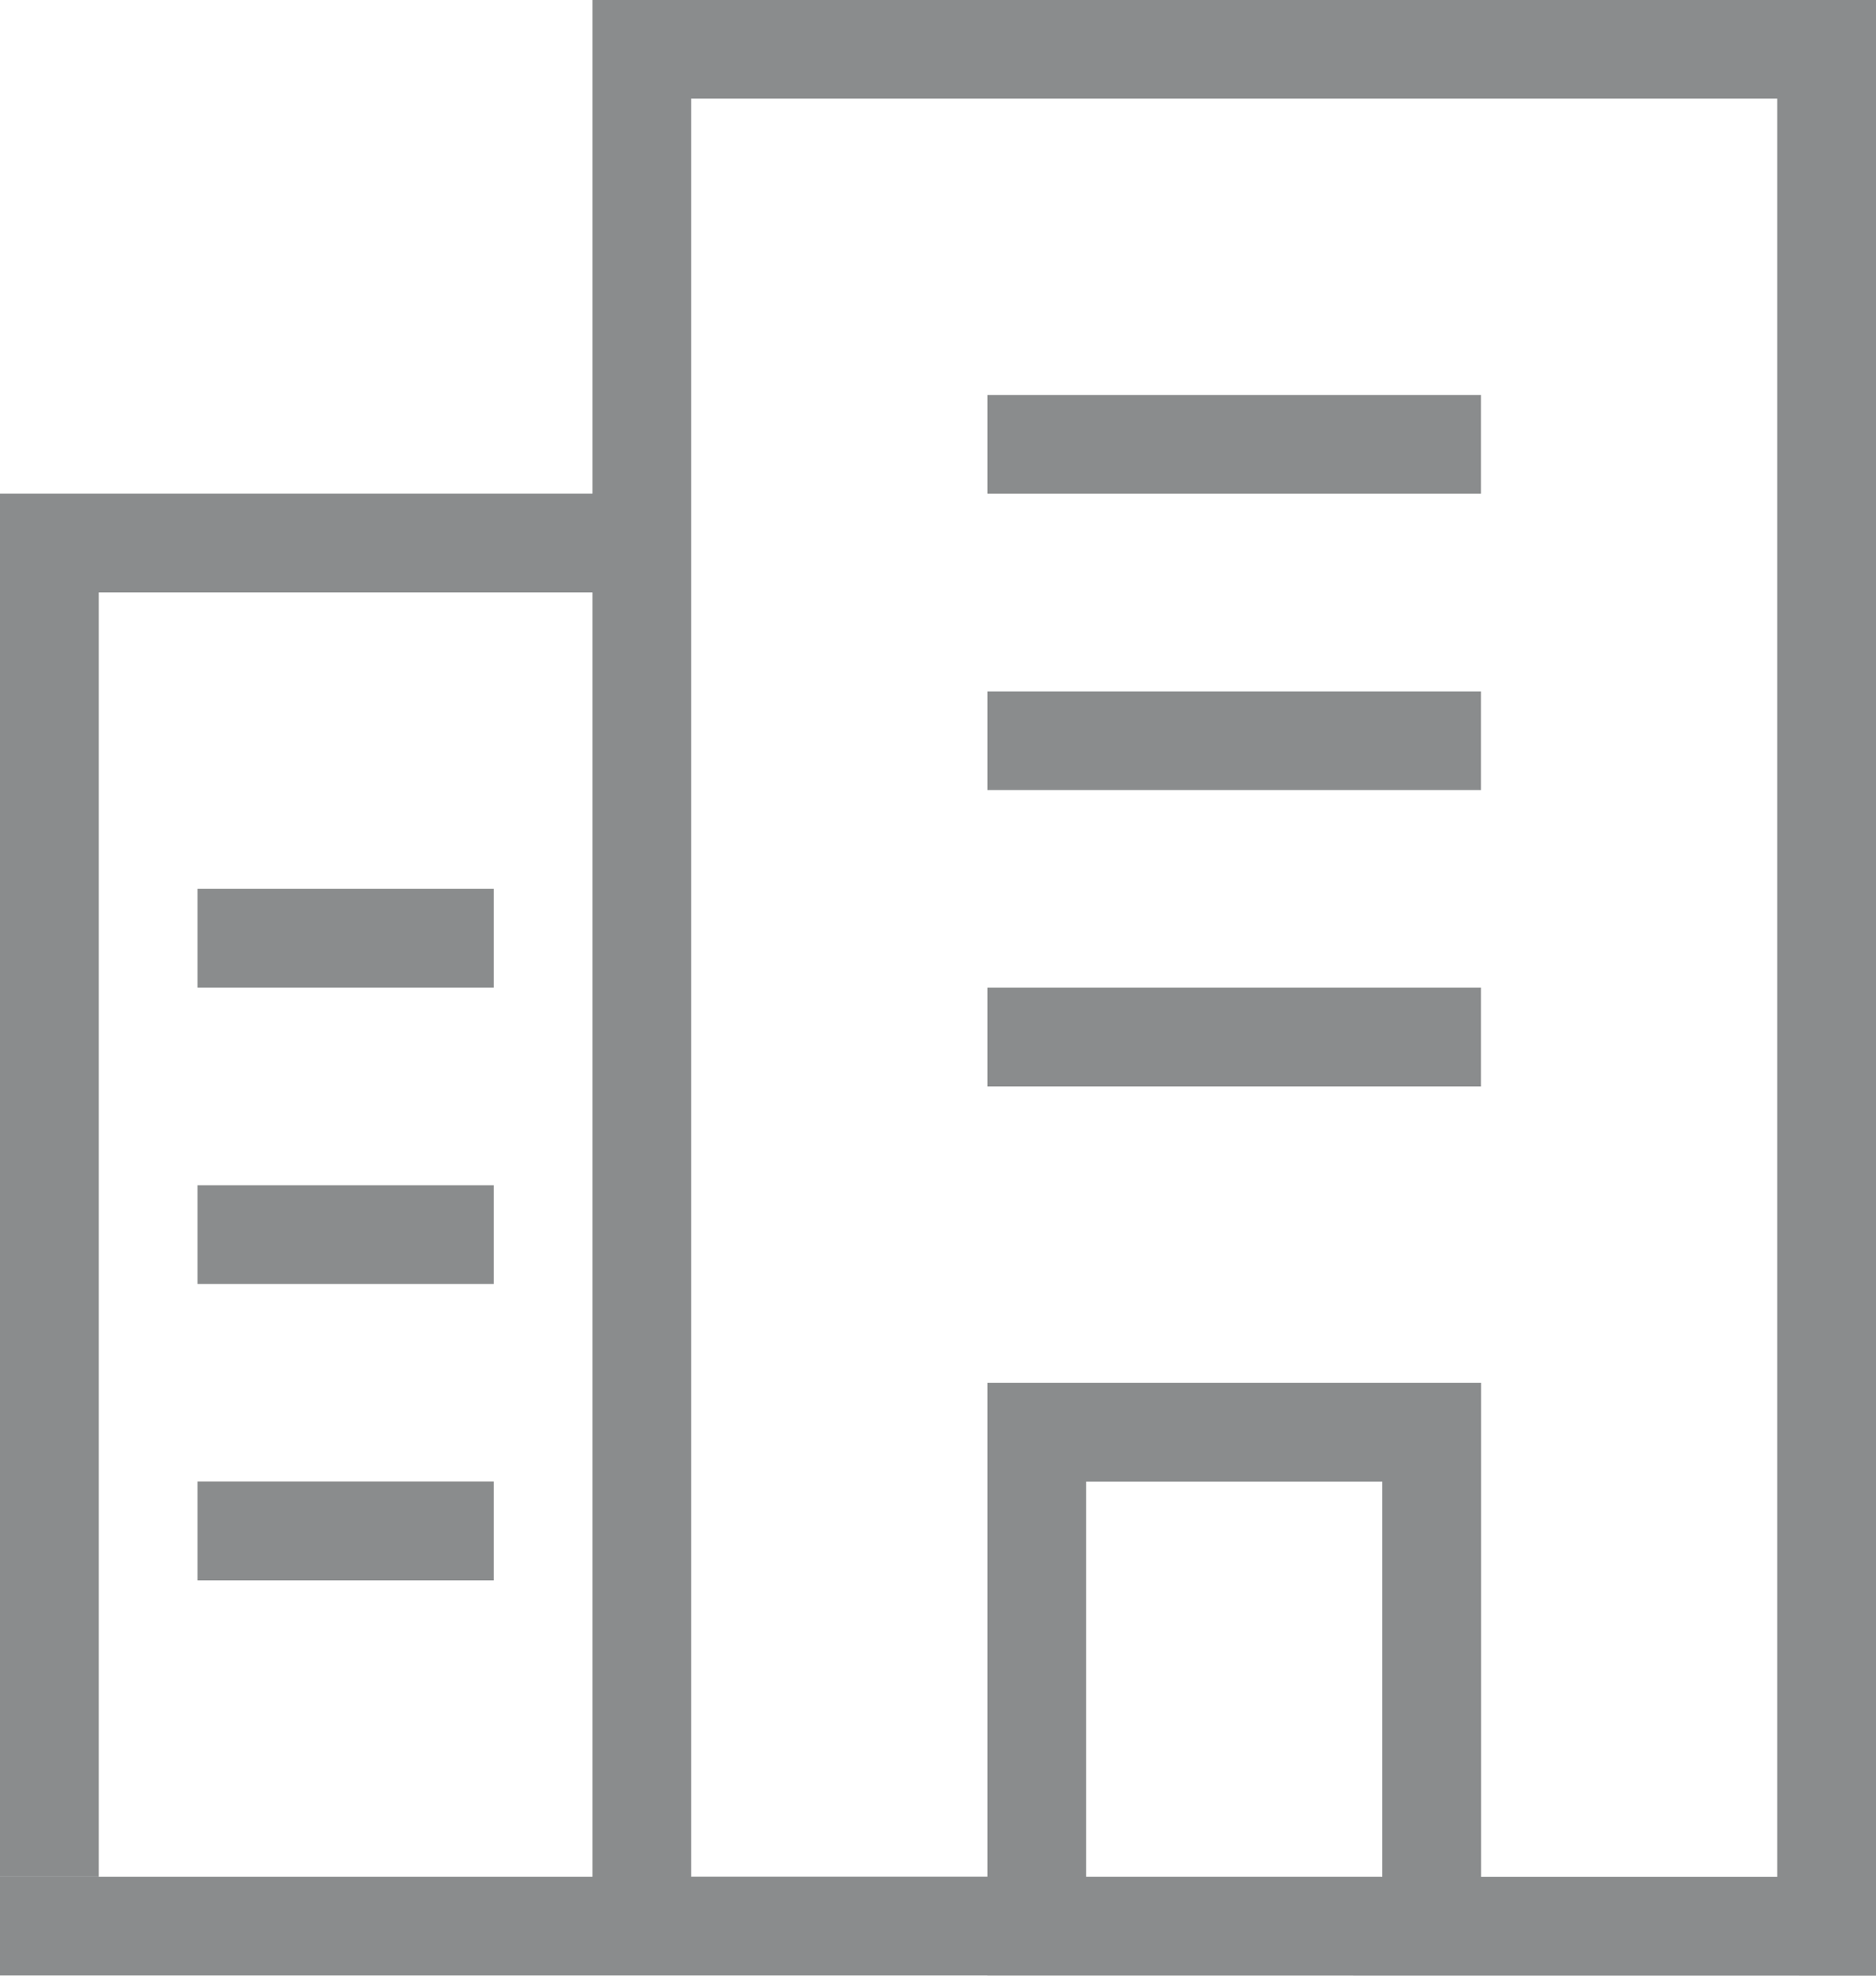 <svg xmlns="http://www.w3.org/2000/svg" width="19" height="20">
    <path fill="#3C4042" fill-opacity=".6" fill-rule="evenodd" d="M2 8.998h3v1H2v-1zm3 7H2v-1h3v1zm-3-4h3v1H2v-1zm13 8L19 20l-9-.001v-.001H0v-.999h6V5.997H1v13.001H0V4.997h6V-.002h13V20m0-1v-.002.001m-8 0h3v-4h-3v4zM18 19V.998H7v18h3v-4.999h5V19h3zm-8-9.002h4.999v1H10v-1zm0-2.999h4.999v.999H10v-.999zm0-3h4.999v.999H10v-.999z"/>
</svg>
